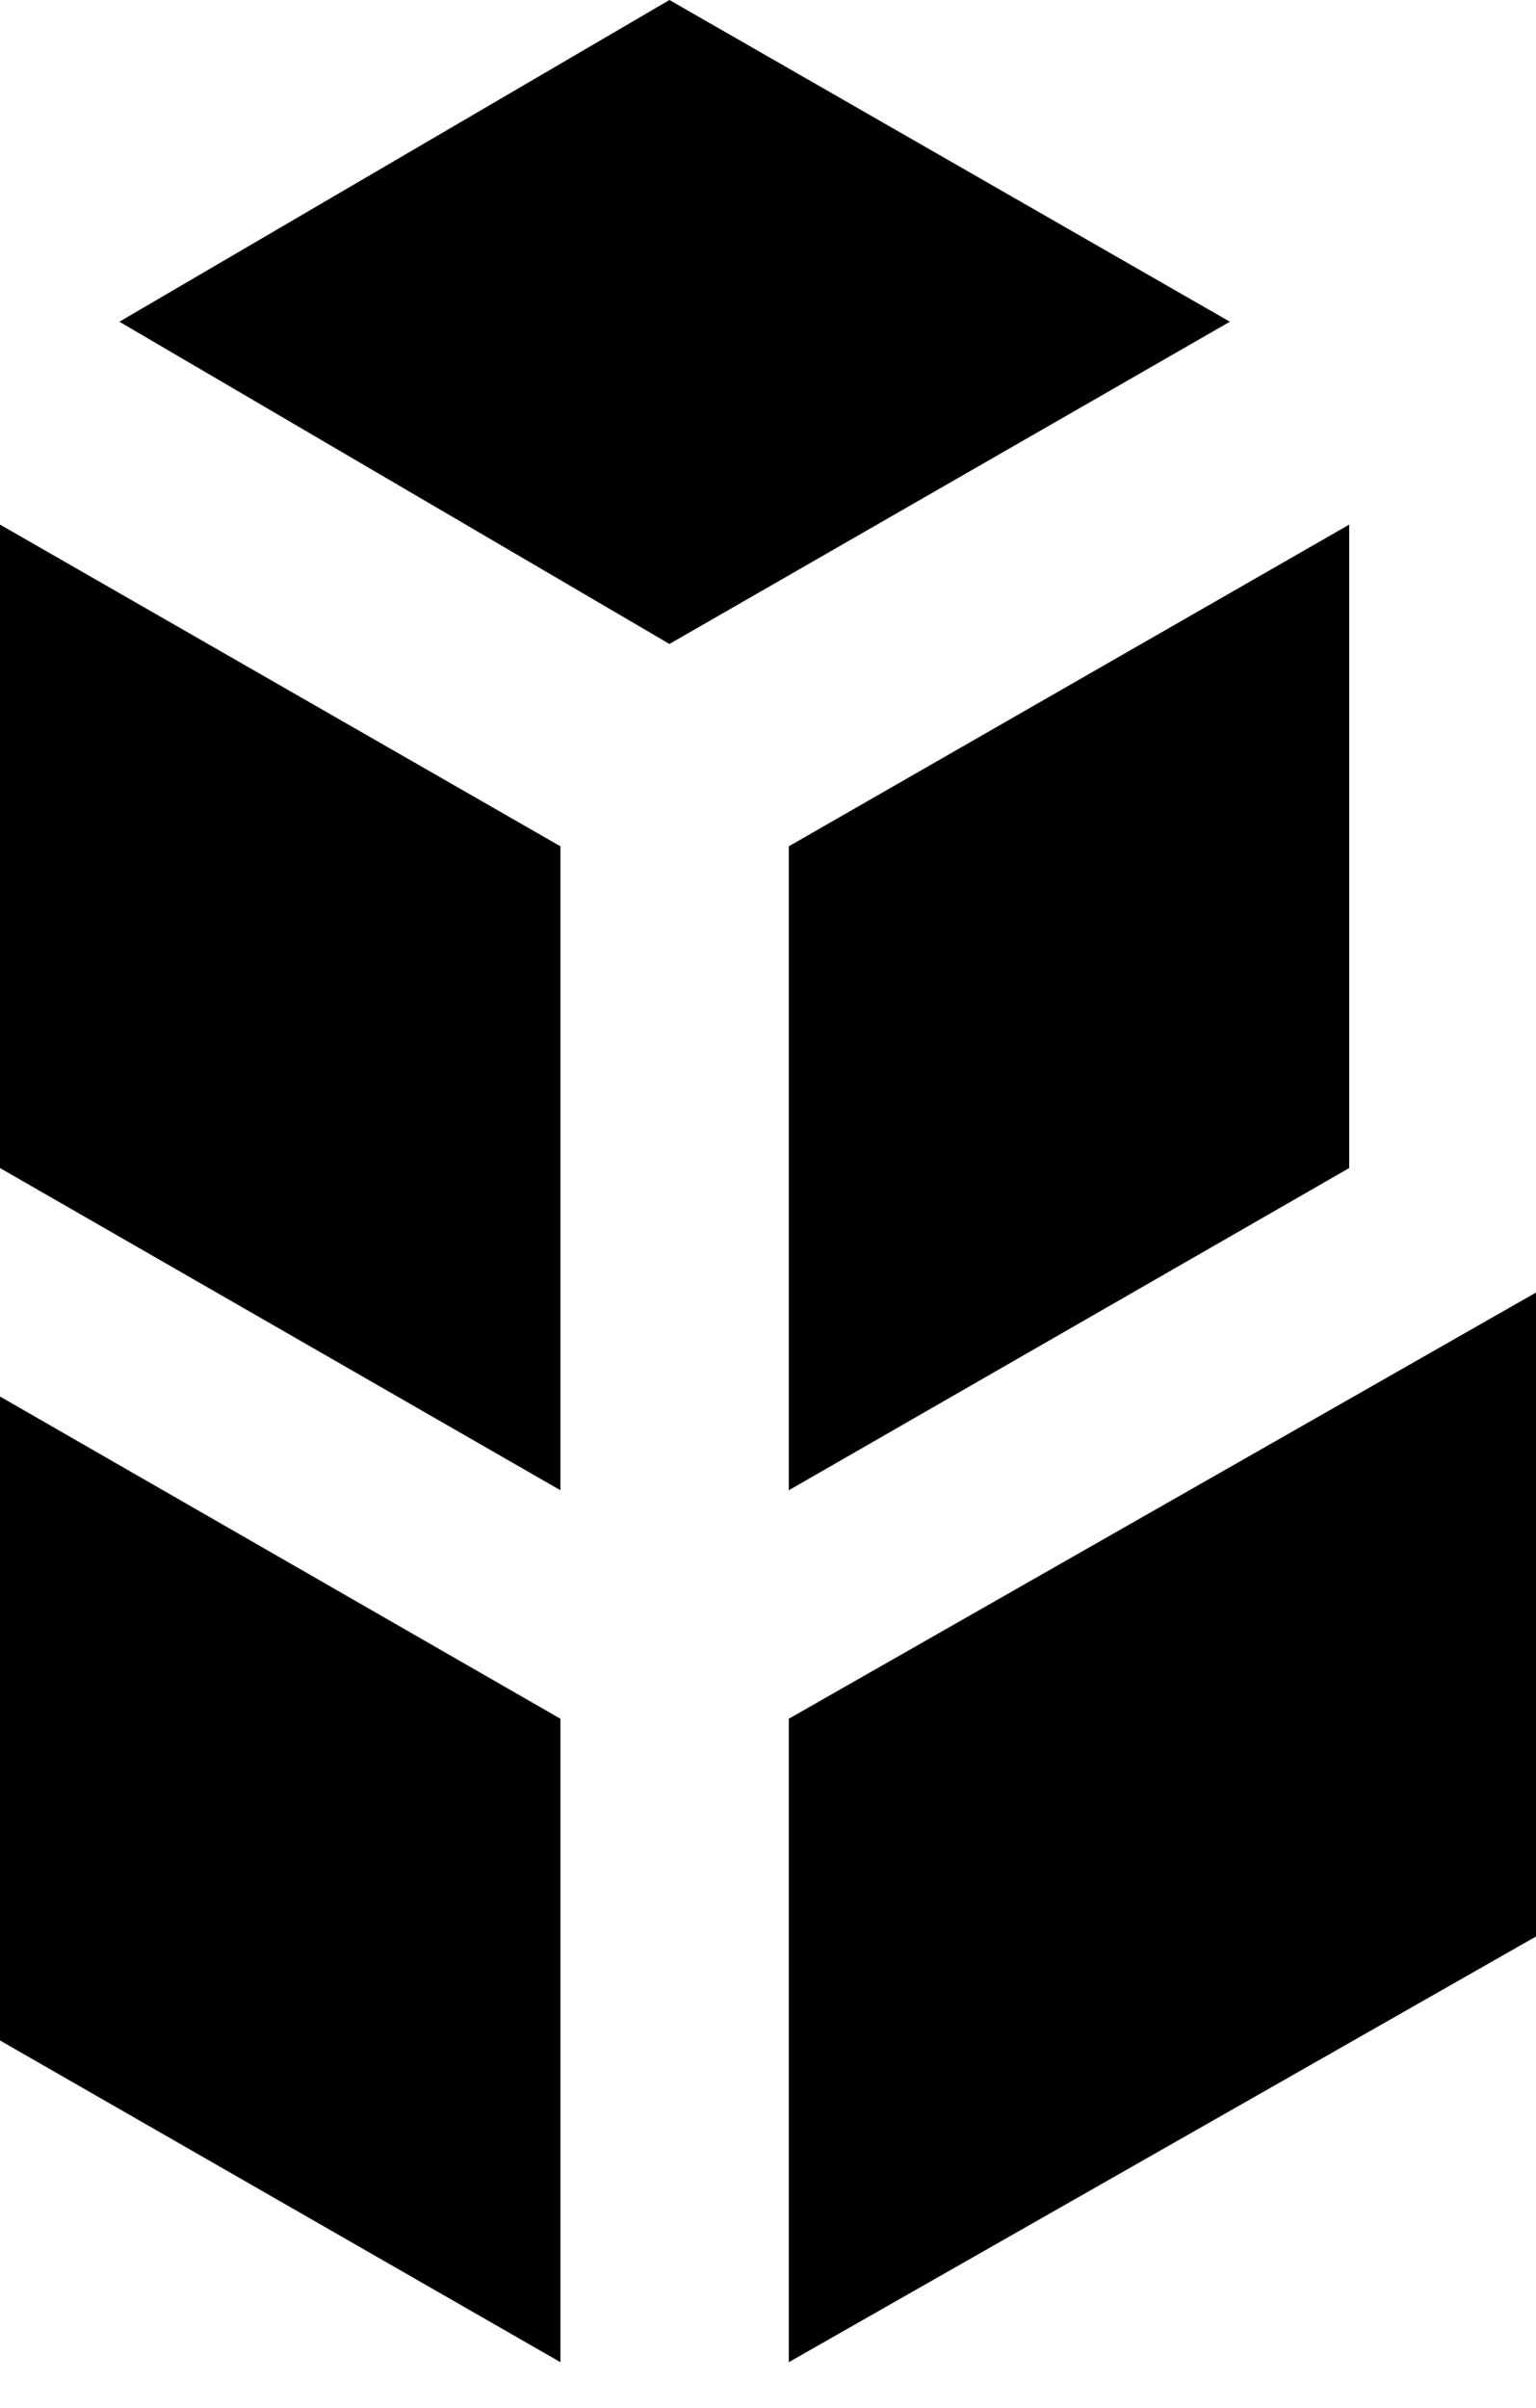 <svg width="30" height="47" viewBox="0 0 30 47" fill="none" xmlns="http://www.w3.org/2000/svg">
<path d="M2.332 6.28L13.075 12.57L24.021 6.28L13.075 0L2.332 6.28Z" fill="black"/>
<path d="M26.352 10.24V22.8L15.406 29.09V16.52L26.352 10.24Z" fill="black"/>
<path d="M15.406 33.55V46.11L30.001 37.8V25.23L15.406 33.55Z" fill="black"/>
<path d="M0 22.8L10.946 29.09V16.52L0 10.24V22.8Z" fill="black"/>
<path d="M0 39.83L10.946 46.11V33.55L0 27.26V39.83Z" fill="black"/>
</svg>
